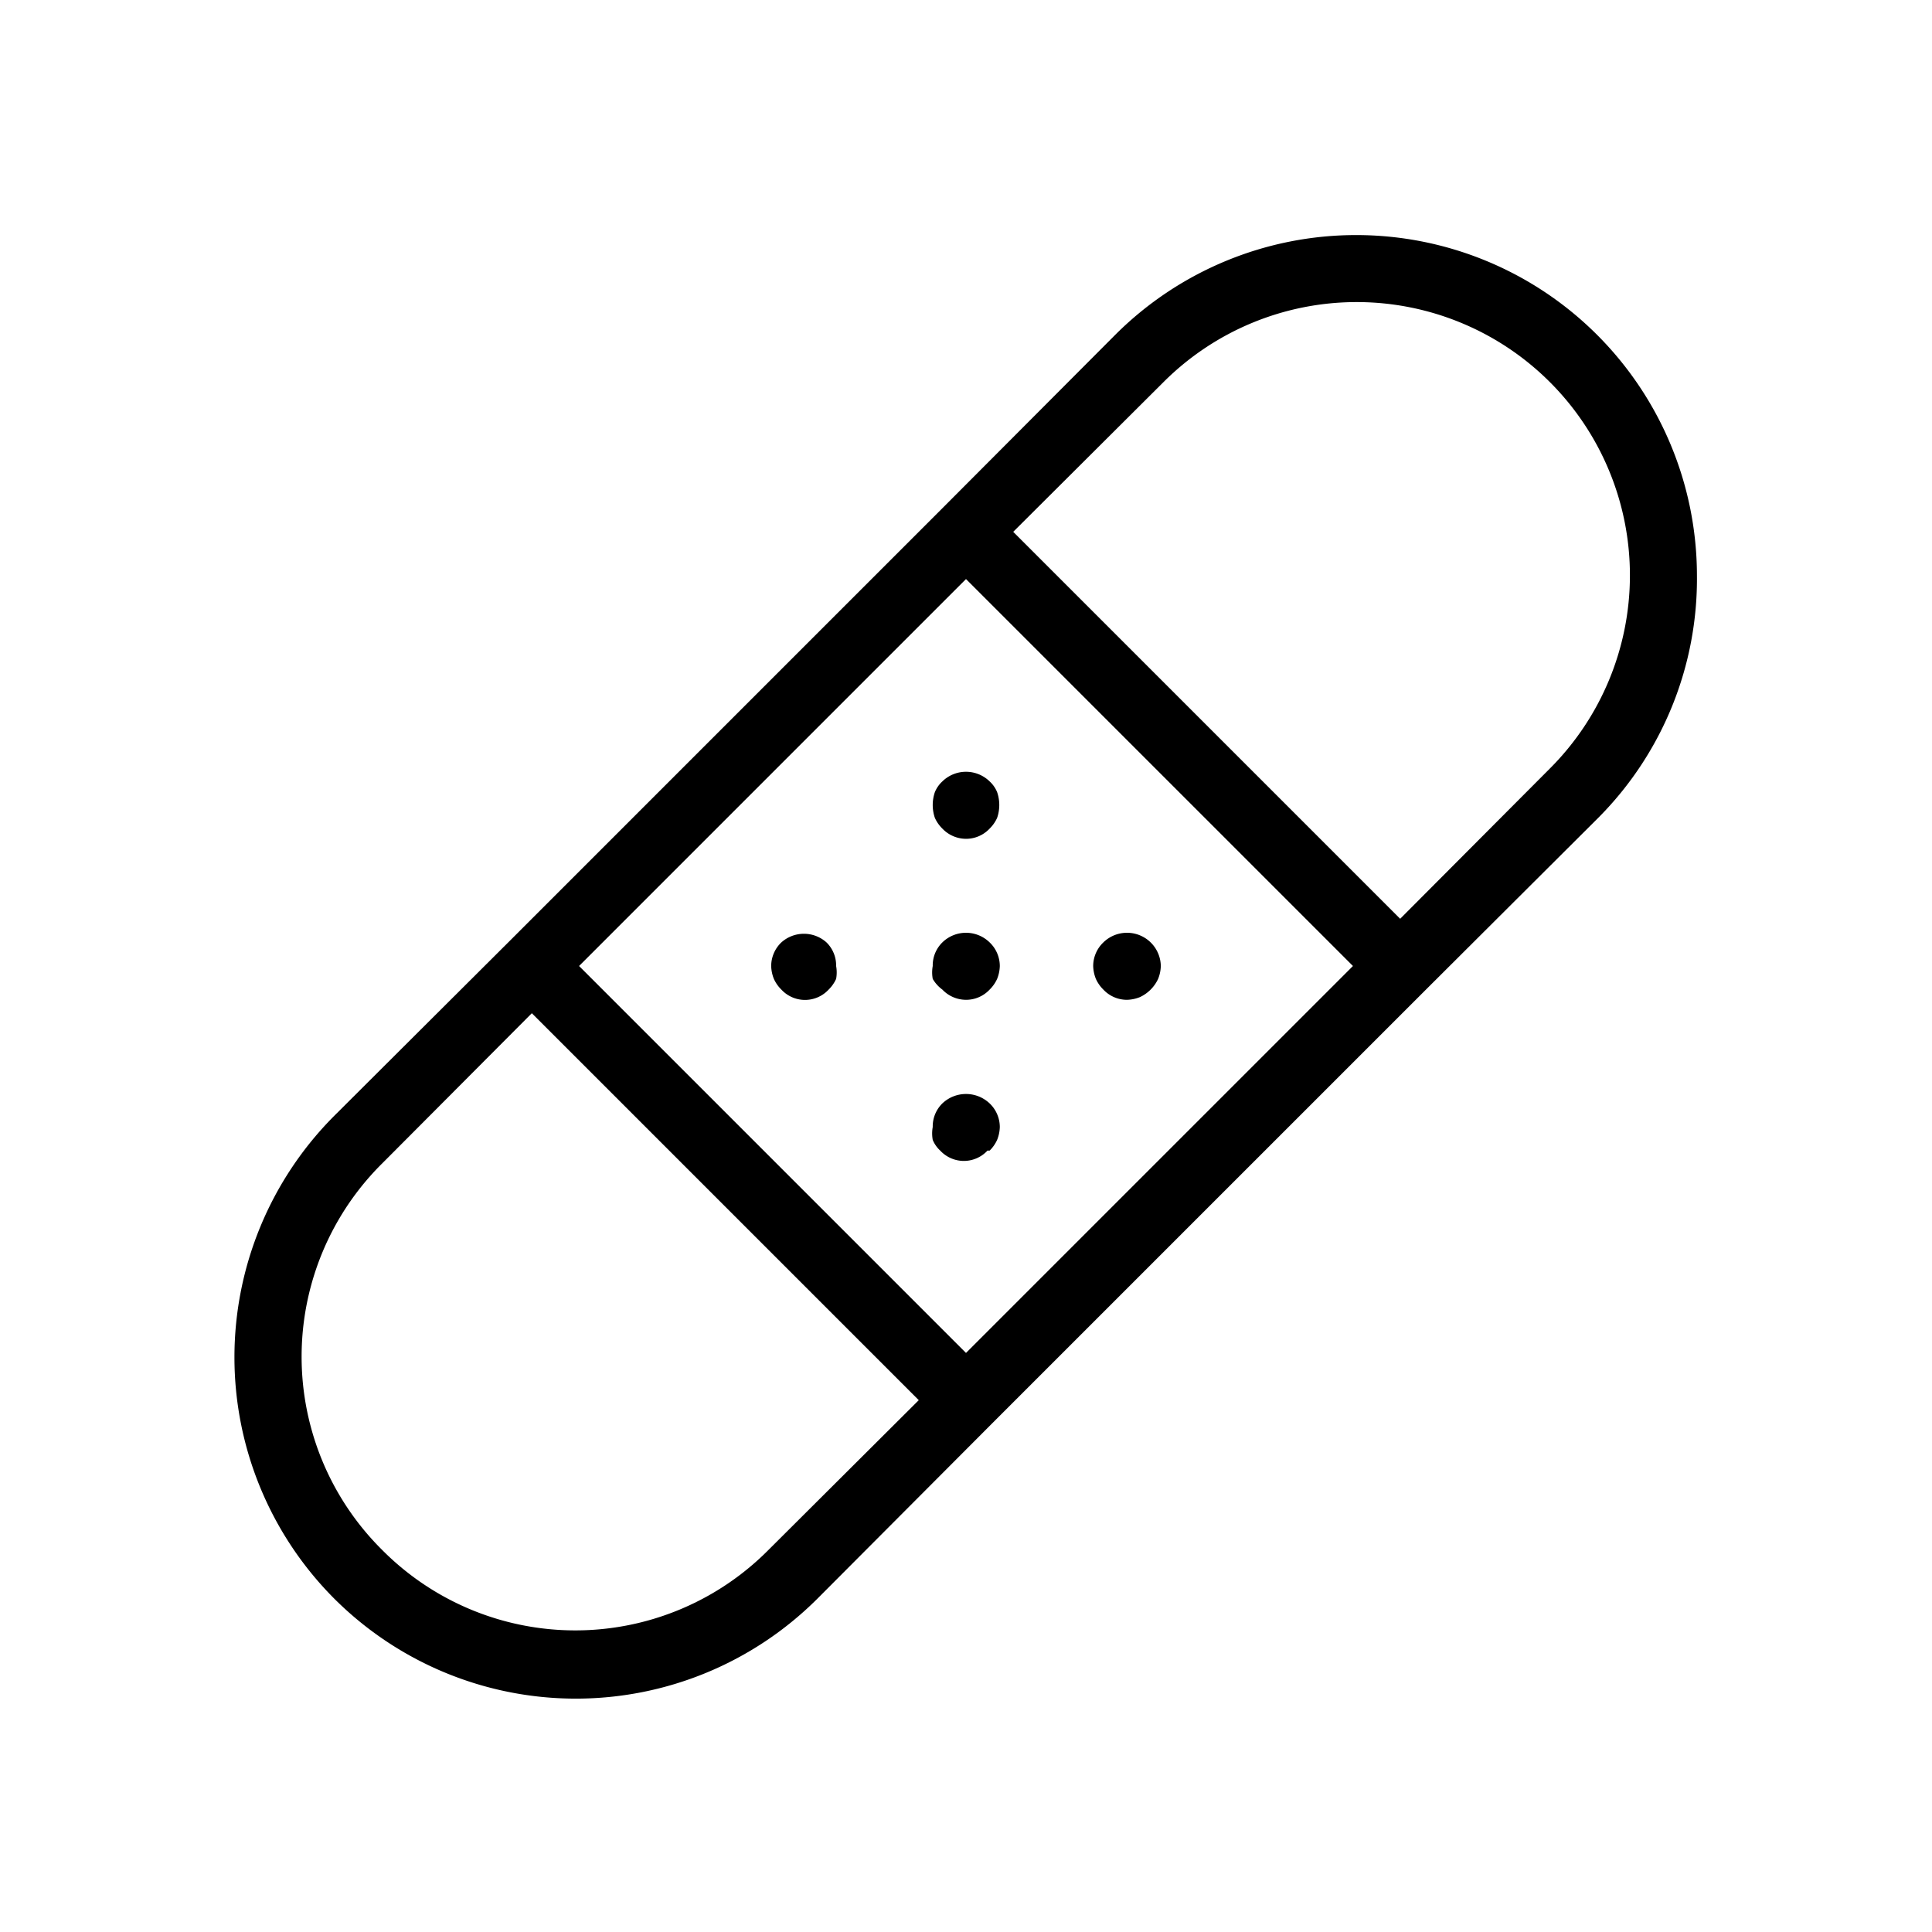 <svg xmlns="http://www.w3.org/2000/svg" viewBox="0 0 36 36">
  <path d="M31.62 10.72a6.35 6.35 0 0 0-10.83-4.49l-3.23 3.24-8.09 8.09-3.24 3.23a6.37 6.37 0 0 0 0 9 6.37 6.37 0 0 0 9 0l3.23-3.24 8.09-8.09 3.24-3.23a6.31 6.31 0 0 0 1.83-4.51ZM18 10.79 25.21 18 18 25.21 10.79 18Zm-3.68 18.09a5.07 5.07 0 0 1-7.2 0 5.07 5.07 0 0 1 0-7.2l2.79-2.8 7.21 7.21Zm11.77-11.76-7.21-7.21 2.8-2.79a5.09 5.09 0 1 1 7.2 7.2Z"/>
  <path d="M17.56 18.44a.61.61 0 0 0 .44.19.6.6 0 0 0 .44-.19.66.66 0 0 0 .14-.2.69.69 0 0 0 .05-.24.61.61 0 0 0-.19-.44.63.63 0 0 0-.88 0 .6.6 0 0 0-.18.44.67.67 0 0 0 0 .24.66.66 0 0 0 .18.2Zm.88 3a.66.66 0 0 0 .14-.2.69.69 0 0 0 .05-.24.61.61 0 0 0-.19-.44.64.64 0 0 0-.88 0 .6.6 0 0 0-.18.44.67.67 0 0 0 0 .24.56.56 0 0 0 .14.2.6.6 0 0 0 .88 0Zm-.88-6a.61.61 0 0 0 .44.19.6.6 0 0 0 .44-.19.66.66 0 0 0 .14-.2.74.74 0 0 0 0-.48.56.56 0 0 0-.14-.2.63.63 0 0 0-.88 0 .56.56 0 0 0-.14.2.74.74 0 0 0 0 .48.66.66 0 0 0 .14.2Zm-3 2.12a.61.61 0 0 0-.19.44.69.69 0 0 0 .05.24.66.66 0 0 0 .14.2.6.6 0 0 0 .88 0 .66.66 0 0 0 .14-.2.67.67 0 0 0 0-.24.6.6 0 0 0-.18-.44.63.63 0 0 0-.84 0Zm6 .88a.6.6 0 0 0 .44.19.69.69 0 0 0 .24-.05.7.7 0 0 0 .34-.34.69.69 0 0 0 .05-.24.63.63 0 0 0-1.07-.44.61.61 0 0 0-.19.44.69.69 0 0 0 .05.24.66.66 0 0 0 .14.2Z"/>
</svg>
